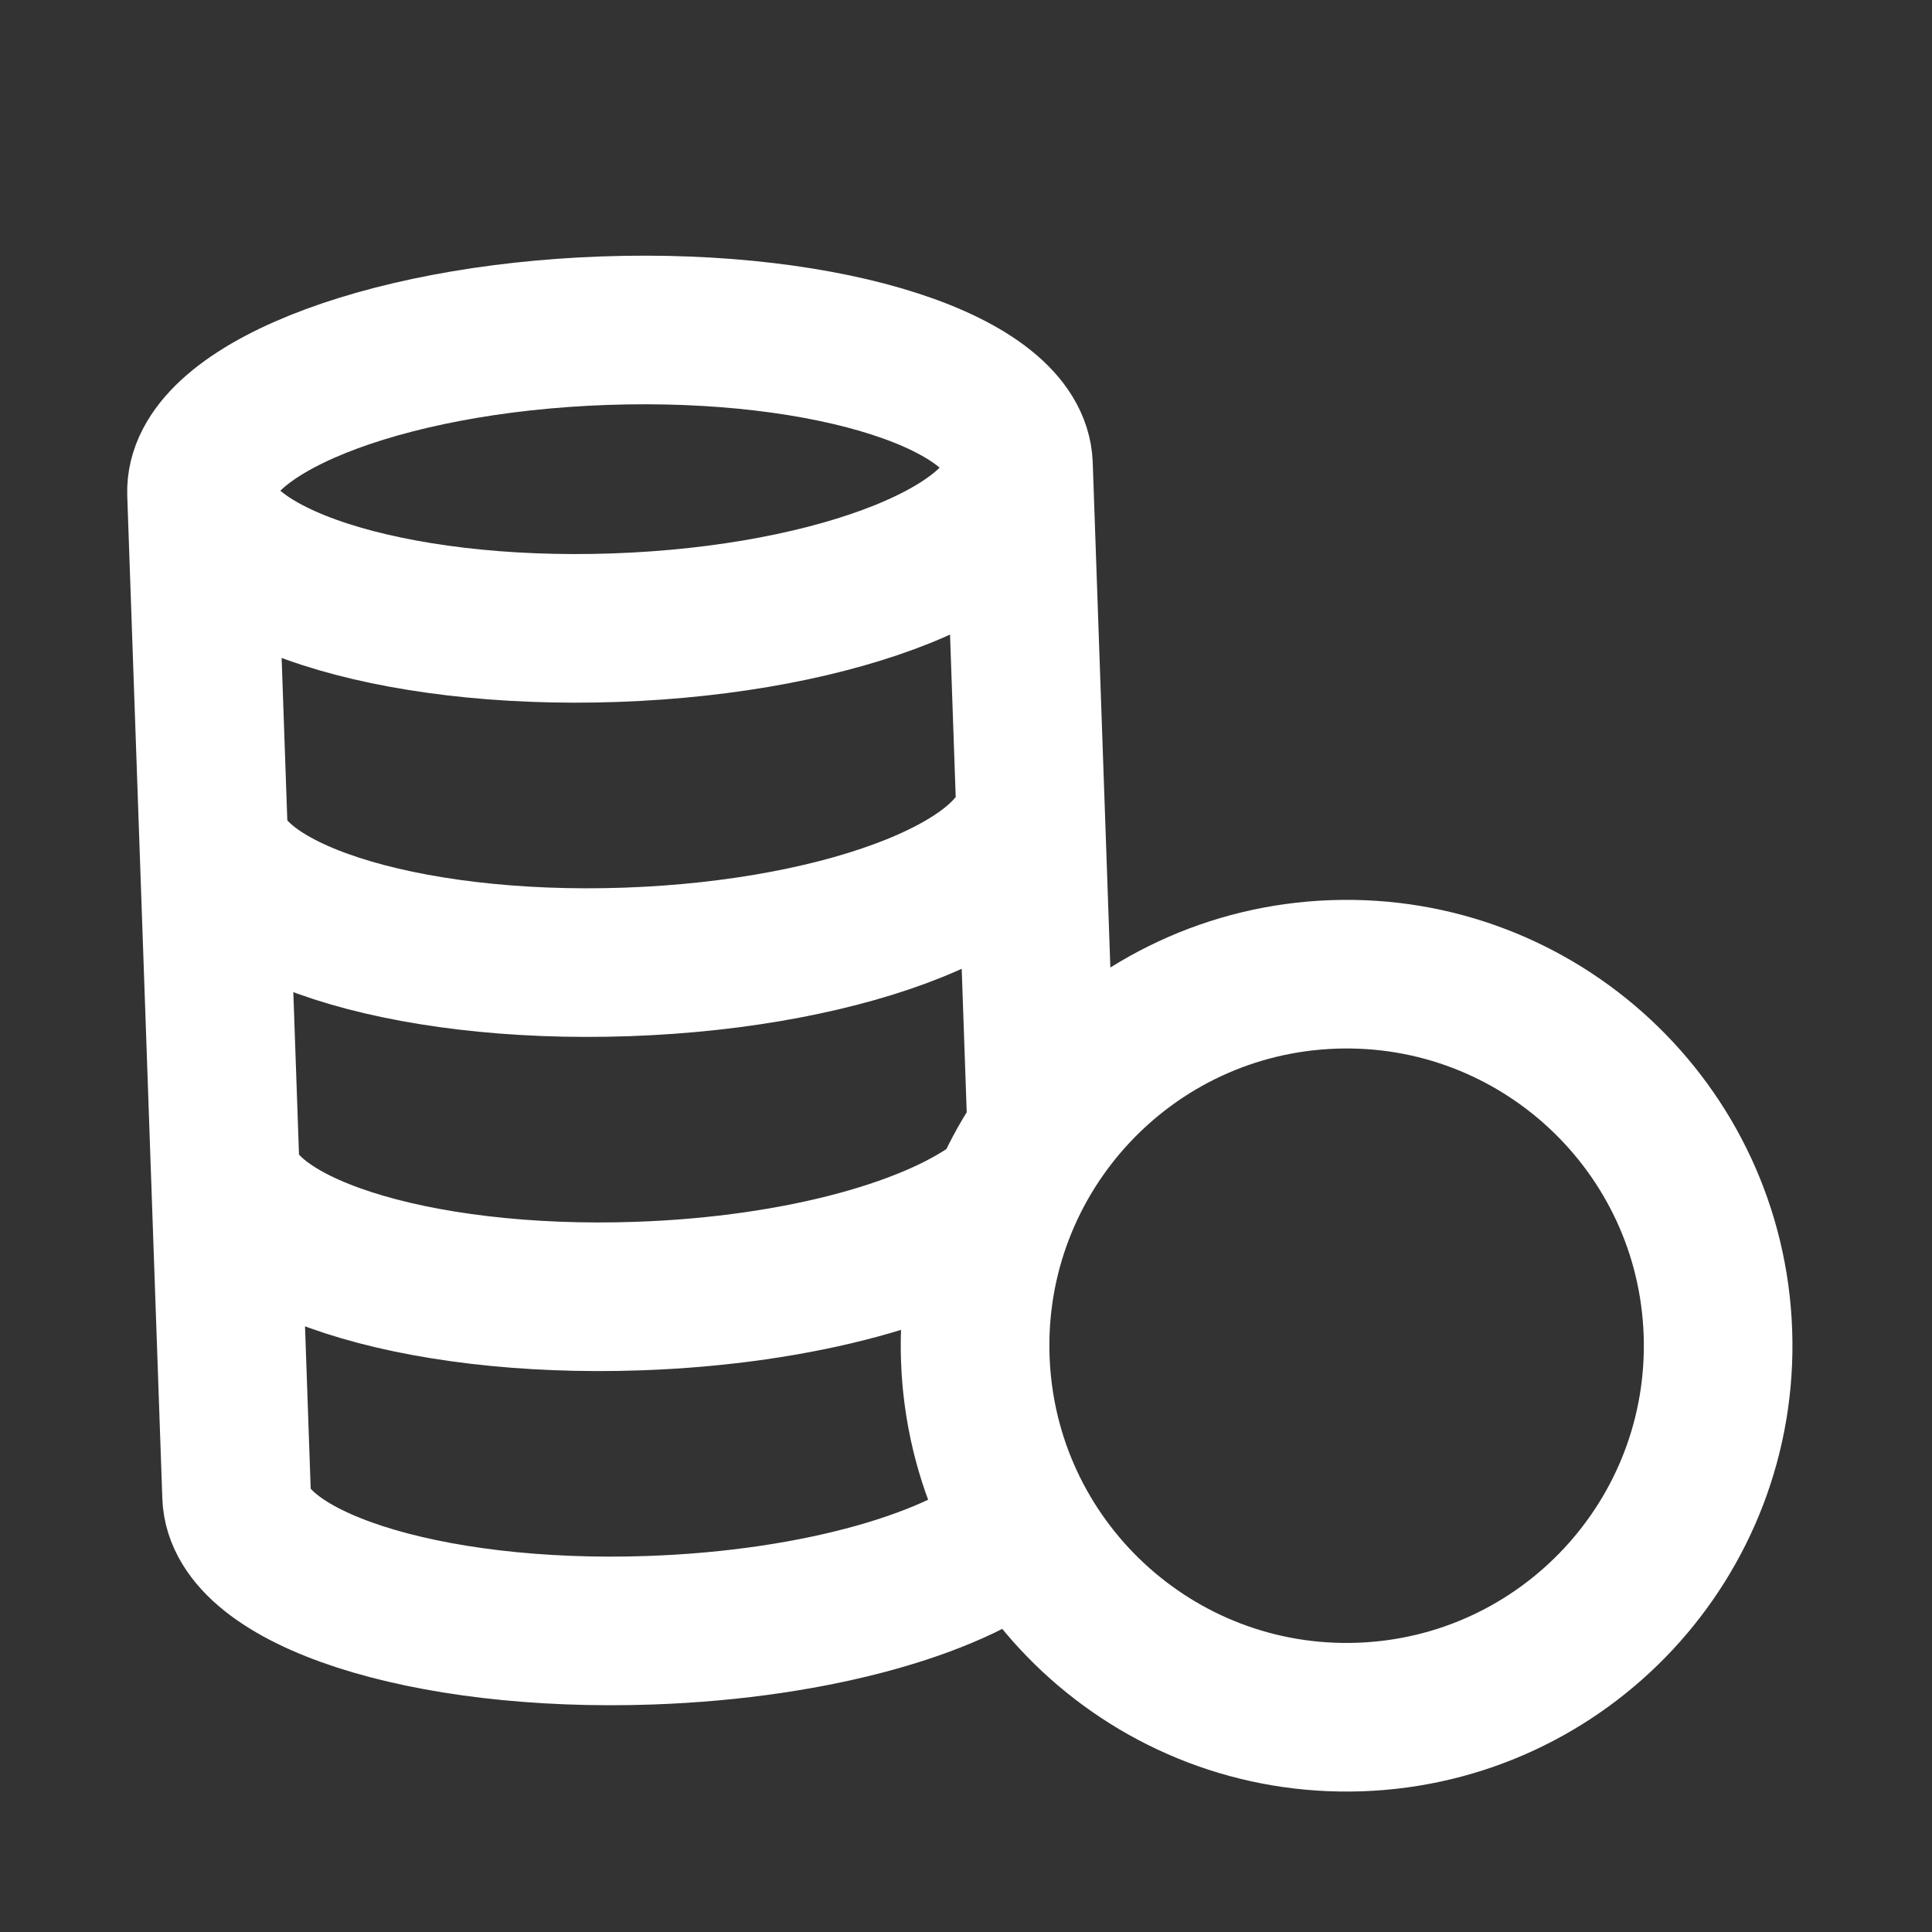 <svg width="26" height="26" viewBox="0 0 26 26" fill="none" xmlns="http://www.w3.org/2000/svg">
<rect x="0" y="0" width="26" height="26" fill="#333333" stroke="none"/>
<g clip-path="url(#clip0_9501_373)">
<path d="M13.125 18.284C13.222 21.044 15.537 23.203 18.297 23.107C21.056 23.01 23.215 20.695 23.119 17.935C23.023 15.176 20.707 13.017 17.948 13.113C15.188 13.209 13.029 15.525 13.125 18.284ZM13.125 18.284C13.086 17.159 13.421 16.108 14.02 15.251L13.706 6.257M13.125 18.284C13.154 19.109 13.381 19.88 13.759 20.554C12.942 21.294 11.014 21.86 8.75 21.939C5.714 22.045 3.222 21.236 3.184 20.132L2.712 6.641M13.706 6.257C13.744 7.361 11.315 8.341 8.279 8.447C5.243 8.553 2.751 7.745 2.712 6.641M13.706 6.257C13.667 5.153 11.175 4.344 8.139 4.45C5.104 4.556 2.674 5.537 2.712 6.641M3.026 15.635C3.065 16.739 5.557 17.548 8.593 17.442C10.781 17.366 12.653 16.835 13.515 16.131M13.863 10.754C13.901 11.858 11.472 12.839 8.436 12.945C5.4 13.051 2.908 12.242 2.869 11.138" stroke="white" stroke-width="2" stroke-linecap="round" stroke-linejoin="round"/>
</g>
<defs>
<clipPath id="clip0_9501_373">
<rect width="24" height="24" fill="white" transform="translate(0.539 1.713) rotate(-2)"/>
</clipPath>
</defs>
</svg>
